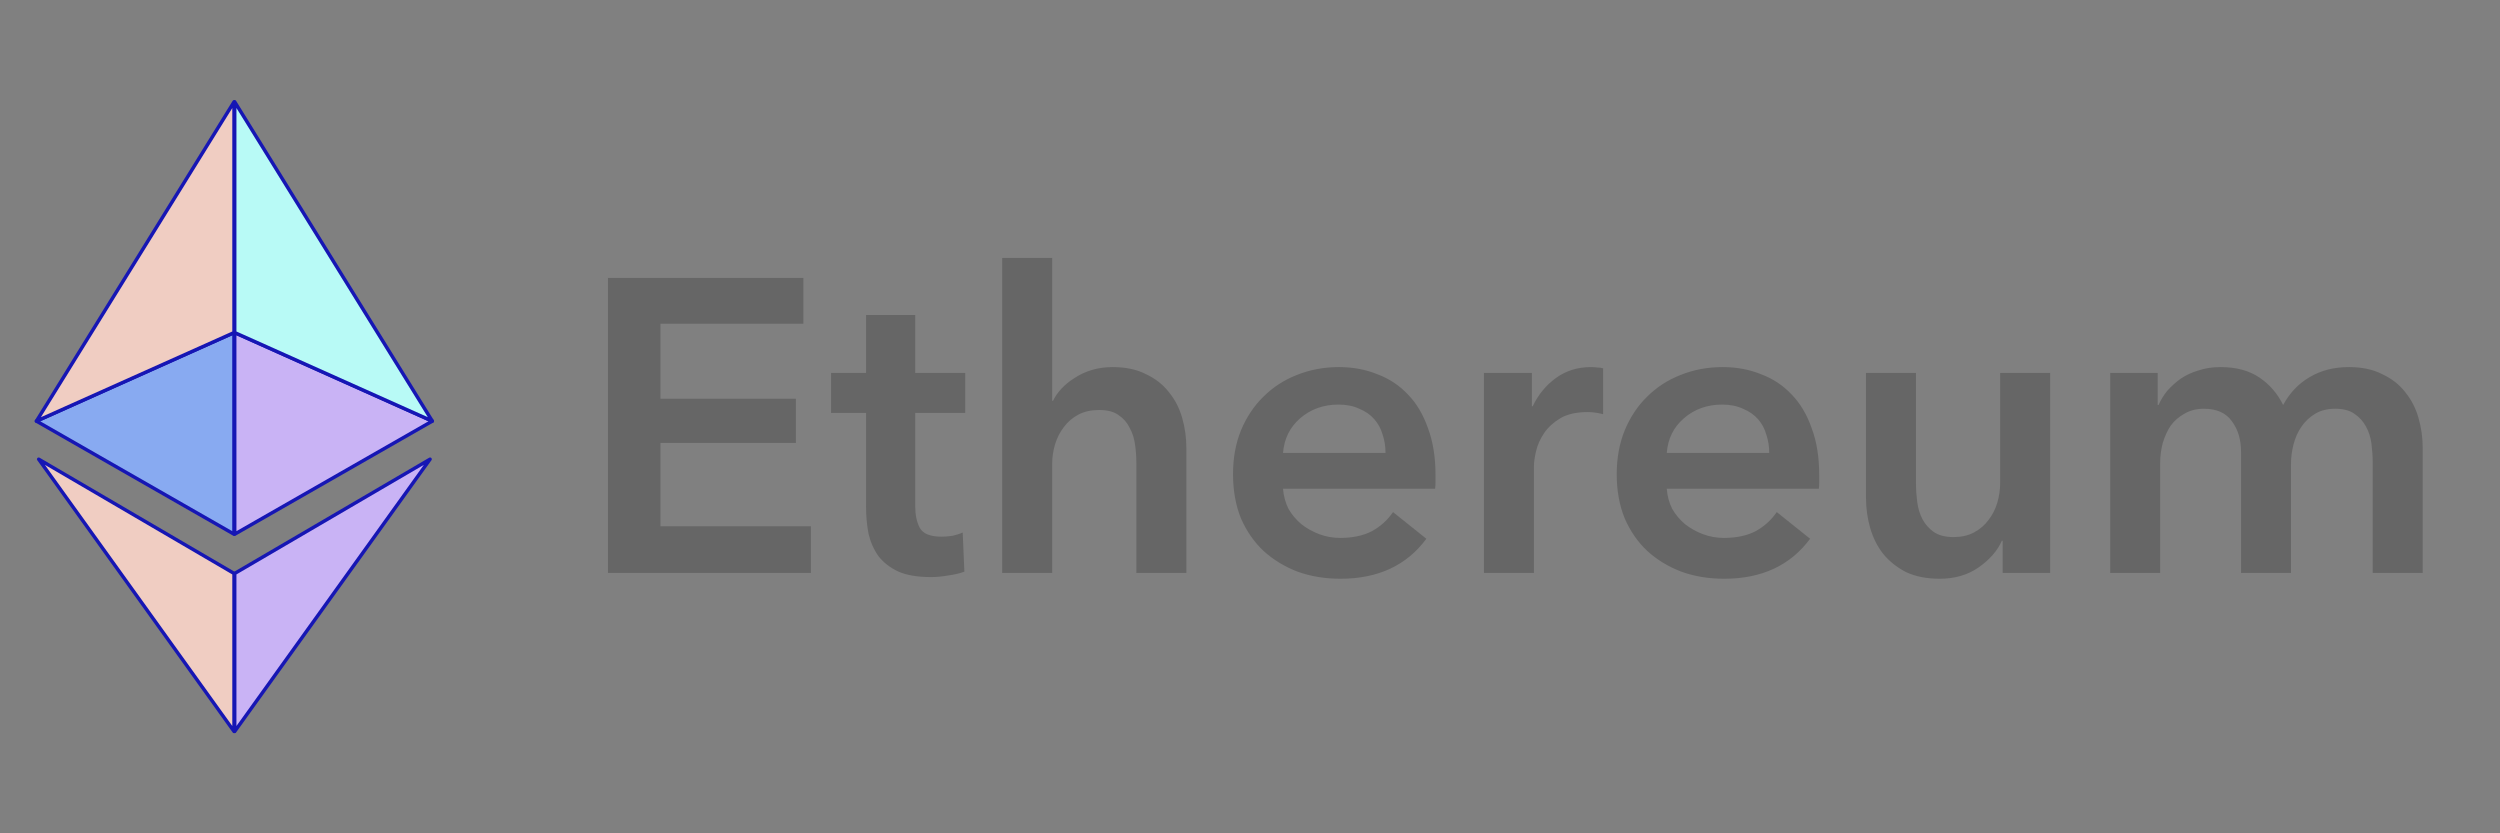<svg width="48" height="16" viewBox="0 0 48 16" fill="none" xmlns="http://www.w3.org/2000/svg">
<rect x="0" y="0" width="48" height="16" fill="#808080" stroke="none"/>
<path d="M11.673 5.336H15.425V6.216H12.681V7.656H15.281V8.504H12.681V10.104H15.569V11H11.673V5.336ZM15.956 7.928V7.16H16.628V6.048H17.572V7.16H18.532V7.928H17.572V9.712C17.572 9.883 17.601 10.024 17.66 10.136C17.724 10.248 17.862 10.304 18.076 10.304C18.14 10.304 18.209 10.299 18.284 10.288C18.358 10.272 18.425 10.251 18.484 10.224L18.516 10.976C18.43 11.008 18.329 11.032 18.212 11.048C18.094 11.069 17.982 11.08 17.876 11.08C17.62 11.08 17.412 11.045 17.252 10.976C17.092 10.901 16.964 10.803 16.868 10.68C16.777 10.552 16.713 10.408 16.676 10.248C16.644 10.083 16.628 9.907 16.628 9.72V7.928H15.956ZM21.362 7.048C21.613 7.048 21.826 7.093 22.002 7.184C22.184 7.269 22.33 7.384 22.442 7.528C22.56 7.672 22.645 7.837 22.698 8.024C22.752 8.211 22.778 8.403 22.778 8.6V11H21.818V8.888C21.818 8.776 21.81 8.661 21.794 8.544C21.778 8.421 21.744 8.312 21.69 8.216C21.642 8.115 21.57 8.032 21.474 7.968C21.384 7.904 21.261 7.872 21.106 7.872C20.952 7.872 20.818 7.901 20.706 7.96C20.594 8.019 20.501 8.099 20.426 8.2C20.352 8.296 20.296 8.405 20.258 8.528C20.221 8.651 20.202 8.776 20.202 8.904V11H19.242V4.952H20.202V7.696H20.218C20.256 7.616 20.309 7.539 20.378 7.464C20.453 7.384 20.538 7.315 20.634 7.256C20.73 7.192 20.84 7.141 20.962 7.104C21.085 7.067 21.218 7.048 21.362 7.048ZM26.602 8.696C26.602 8.573 26.584 8.456 26.546 8.344C26.514 8.232 26.461 8.133 26.386 8.048C26.312 7.963 26.216 7.896 26.098 7.848C25.986 7.795 25.853 7.768 25.698 7.768C25.41 7.768 25.165 7.856 24.962 8.032C24.765 8.203 24.656 8.424 24.634 8.696H26.602ZM27.562 9.128C27.562 9.171 27.562 9.213 27.562 9.256C27.562 9.299 27.56 9.341 27.554 9.384H24.634C24.645 9.523 24.68 9.651 24.738 9.768C24.802 9.88 24.885 9.979 24.986 10.064C25.088 10.144 25.202 10.208 25.33 10.256C25.458 10.304 25.592 10.328 25.73 10.328C25.97 10.328 26.173 10.285 26.338 10.2C26.504 10.109 26.64 9.987 26.746 9.832L27.386 10.344C27.008 10.856 26.458 11.112 25.738 11.112C25.44 11.112 25.165 11.067 24.914 10.976C24.664 10.88 24.445 10.747 24.258 10.576C24.077 10.405 23.933 10.197 23.826 9.952C23.725 9.701 23.674 9.419 23.674 9.104C23.674 8.795 23.725 8.515 23.826 8.264C23.933 8.008 24.077 7.792 24.258 7.616C24.44 7.435 24.653 7.296 24.898 7.2C25.149 7.099 25.418 7.048 25.706 7.048C25.973 7.048 26.218 7.093 26.442 7.184C26.672 7.269 26.869 7.4 27.034 7.576C27.2 7.747 27.328 7.963 27.418 8.224C27.514 8.48 27.562 8.781 27.562 9.128ZM28.492 7.16H29.412V7.8H29.428C29.535 7.576 29.684 7.395 29.876 7.256C30.068 7.117 30.292 7.048 30.548 7.048C30.585 7.048 30.625 7.051 30.668 7.056C30.711 7.056 30.748 7.061 30.78 7.072V7.952C30.716 7.936 30.66 7.925 30.612 7.92C30.569 7.915 30.527 7.912 30.484 7.912C30.265 7.912 30.089 7.952 29.956 8.032C29.823 8.112 29.719 8.208 29.644 8.32C29.569 8.432 29.519 8.547 29.492 8.664C29.465 8.781 29.452 8.875 29.452 8.944V11H28.492V7.16ZM33.969 8.696C33.969 8.573 33.951 8.456 33.913 8.344C33.882 8.232 33.828 8.133 33.754 8.048C33.679 7.963 33.583 7.896 33.465 7.848C33.353 7.795 33.22 7.768 33.066 7.768C32.778 7.768 32.532 7.856 32.33 8.032C32.132 8.203 32.023 8.424 32.002 8.696H33.969ZM34.929 9.128C34.929 9.171 34.929 9.213 34.929 9.256C34.929 9.299 34.927 9.341 34.922 9.384H32.002C32.012 9.523 32.047 9.651 32.105 9.768C32.169 9.88 32.252 9.979 32.353 10.064C32.455 10.144 32.569 10.208 32.697 10.256C32.825 10.304 32.959 10.328 33.097 10.328C33.337 10.328 33.54 10.285 33.706 10.2C33.871 10.109 34.007 9.987 34.114 9.832L34.754 10.344C34.375 10.856 33.825 11.112 33.105 11.112C32.807 11.112 32.532 11.067 32.282 10.976C32.031 10.88 31.812 10.747 31.625 10.576C31.444 10.405 31.3 10.197 31.194 9.952C31.092 9.701 31.041 9.419 31.041 9.104C31.041 8.795 31.092 8.515 31.194 8.264C31.3 8.008 31.444 7.792 31.625 7.616C31.807 7.435 32.02 7.296 32.266 7.2C32.516 7.099 32.785 7.048 33.074 7.048C33.34 7.048 33.586 7.093 33.809 7.184C34.039 7.269 34.236 7.4 34.401 7.576C34.567 7.747 34.695 7.963 34.785 8.224C34.882 8.48 34.929 8.781 34.929 9.128ZM39.363 11H38.451V10.384H38.435C38.35 10.576 38.2 10.747 37.987 10.896C37.779 11.04 37.531 11.112 37.243 11.112C36.992 11.112 36.776 11.069 36.595 10.984C36.419 10.893 36.273 10.776 36.155 10.632C36.043 10.488 35.961 10.323 35.907 10.136C35.854 9.949 35.827 9.757 35.827 9.56V7.16H36.787V9.288C36.787 9.4 36.795 9.517 36.811 9.64C36.827 9.763 36.862 9.875 36.915 9.976C36.968 10.072 37.041 10.152 37.131 10.216C37.227 10.28 37.352 10.312 37.507 10.312C37.657 10.312 37.787 10.283 37.899 10.224C38.017 10.16 38.11 10.08 38.179 9.984C38.254 9.888 38.31 9.779 38.347 9.656C38.385 9.528 38.403 9.4 38.403 9.272V7.16H39.363V11ZM45.099 7.048C45.35 7.048 45.563 7.093 45.739 7.184C45.921 7.269 46.068 7.384 46.179 7.528C46.297 7.672 46.382 7.837 46.435 8.024C46.489 8.211 46.516 8.403 46.516 8.6V11H45.556V8.872C45.556 8.76 45.547 8.643 45.532 8.52C45.516 8.397 45.481 8.288 45.428 8.192C45.374 8.091 45.3 8.008 45.203 7.944C45.113 7.88 44.99 7.848 44.836 7.848C44.686 7.848 44.558 7.88 44.452 7.944C44.345 8.008 44.257 8.091 44.188 8.192C44.118 8.293 44.068 8.408 44.035 8.536C44.004 8.659 43.987 8.781 43.987 8.904V11H43.028V8.68C43.028 8.44 42.969 8.243 42.852 8.088C42.739 7.928 42.561 7.848 42.316 7.848C42.172 7.848 42.046 7.88 41.94 7.944C41.833 8.003 41.745 8.08 41.675 8.176C41.611 8.272 41.561 8.384 41.523 8.512C41.492 8.635 41.475 8.76 41.475 8.888V11H40.516V7.16H41.428V7.776H41.444C41.486 7.68 41.542 7.589 41.611 7.504C41.686 7.419 41.772 7.341 41.867 7.272C41.969 7.203 42.084 7.149 42.212 7.112C42.34 7.069 42.481 7.048 42.636 7.048C42.934 7.048 43.182 7.115 43.38 7.248C43.577 7.381 43.729 7.557 43.836 7.776C43.964 7.541 44.134 7.363 44.347 7.24C44.561 7.112 44.812 7.048 45.099 7.048Z" fill="#666666"/>
<g clip-path="url(#clip0_559_28056)">
<path d="M4.494 14.043V11.01L0.743 8.817L4.494 14.043Z" fill="#F0CDC2" stroke="#1616B4" stroke-width="0.067" stroke-linejoin="round"/>
<path d="M4.506 14.043V11.01L8.257 8.817L4.506 14.043Z" fill="#C9B3F5" stroke="#1616B4" stroke-width="0.067" stroke-linejoin="round"/>
<path d="M4.493 10.256V6.386L0.699 8.085L4.493 10.256Z" fill="#88AAF1" stroke="#1616B4" stroke-width="0.067" stroke-linejoin="round"/>
<path d="M4.506 10.256V6.386L8.3 8.085L4.506 10.256Z" fill="#C9B3F5" stroke="#1616B4" stroke-width="0.067" stroke-linejoin="round"/>
<path d="M0.7 8.085L4.494 1.956V6.386L0.7 8.085Z" fill="#F0CDC2" stroke="#1616B4" stroke-width="0.067" stroke-linejoin="round"/>
<path d="M8.3 8.085L4.506 1.956V6.386L8.3 8.085Z" fill="#B8FAF6" stroke="#1616B4" stroke-width="0.067" stroke-linejoin="round"/>
</g>
<defs>
<clipPath id="clip0_559_28056">
<rect width="7.721" height="12.22" fill="white" transform="translate(0.633 1.89)"/>
</clipPath>
</defs>
</svg>

